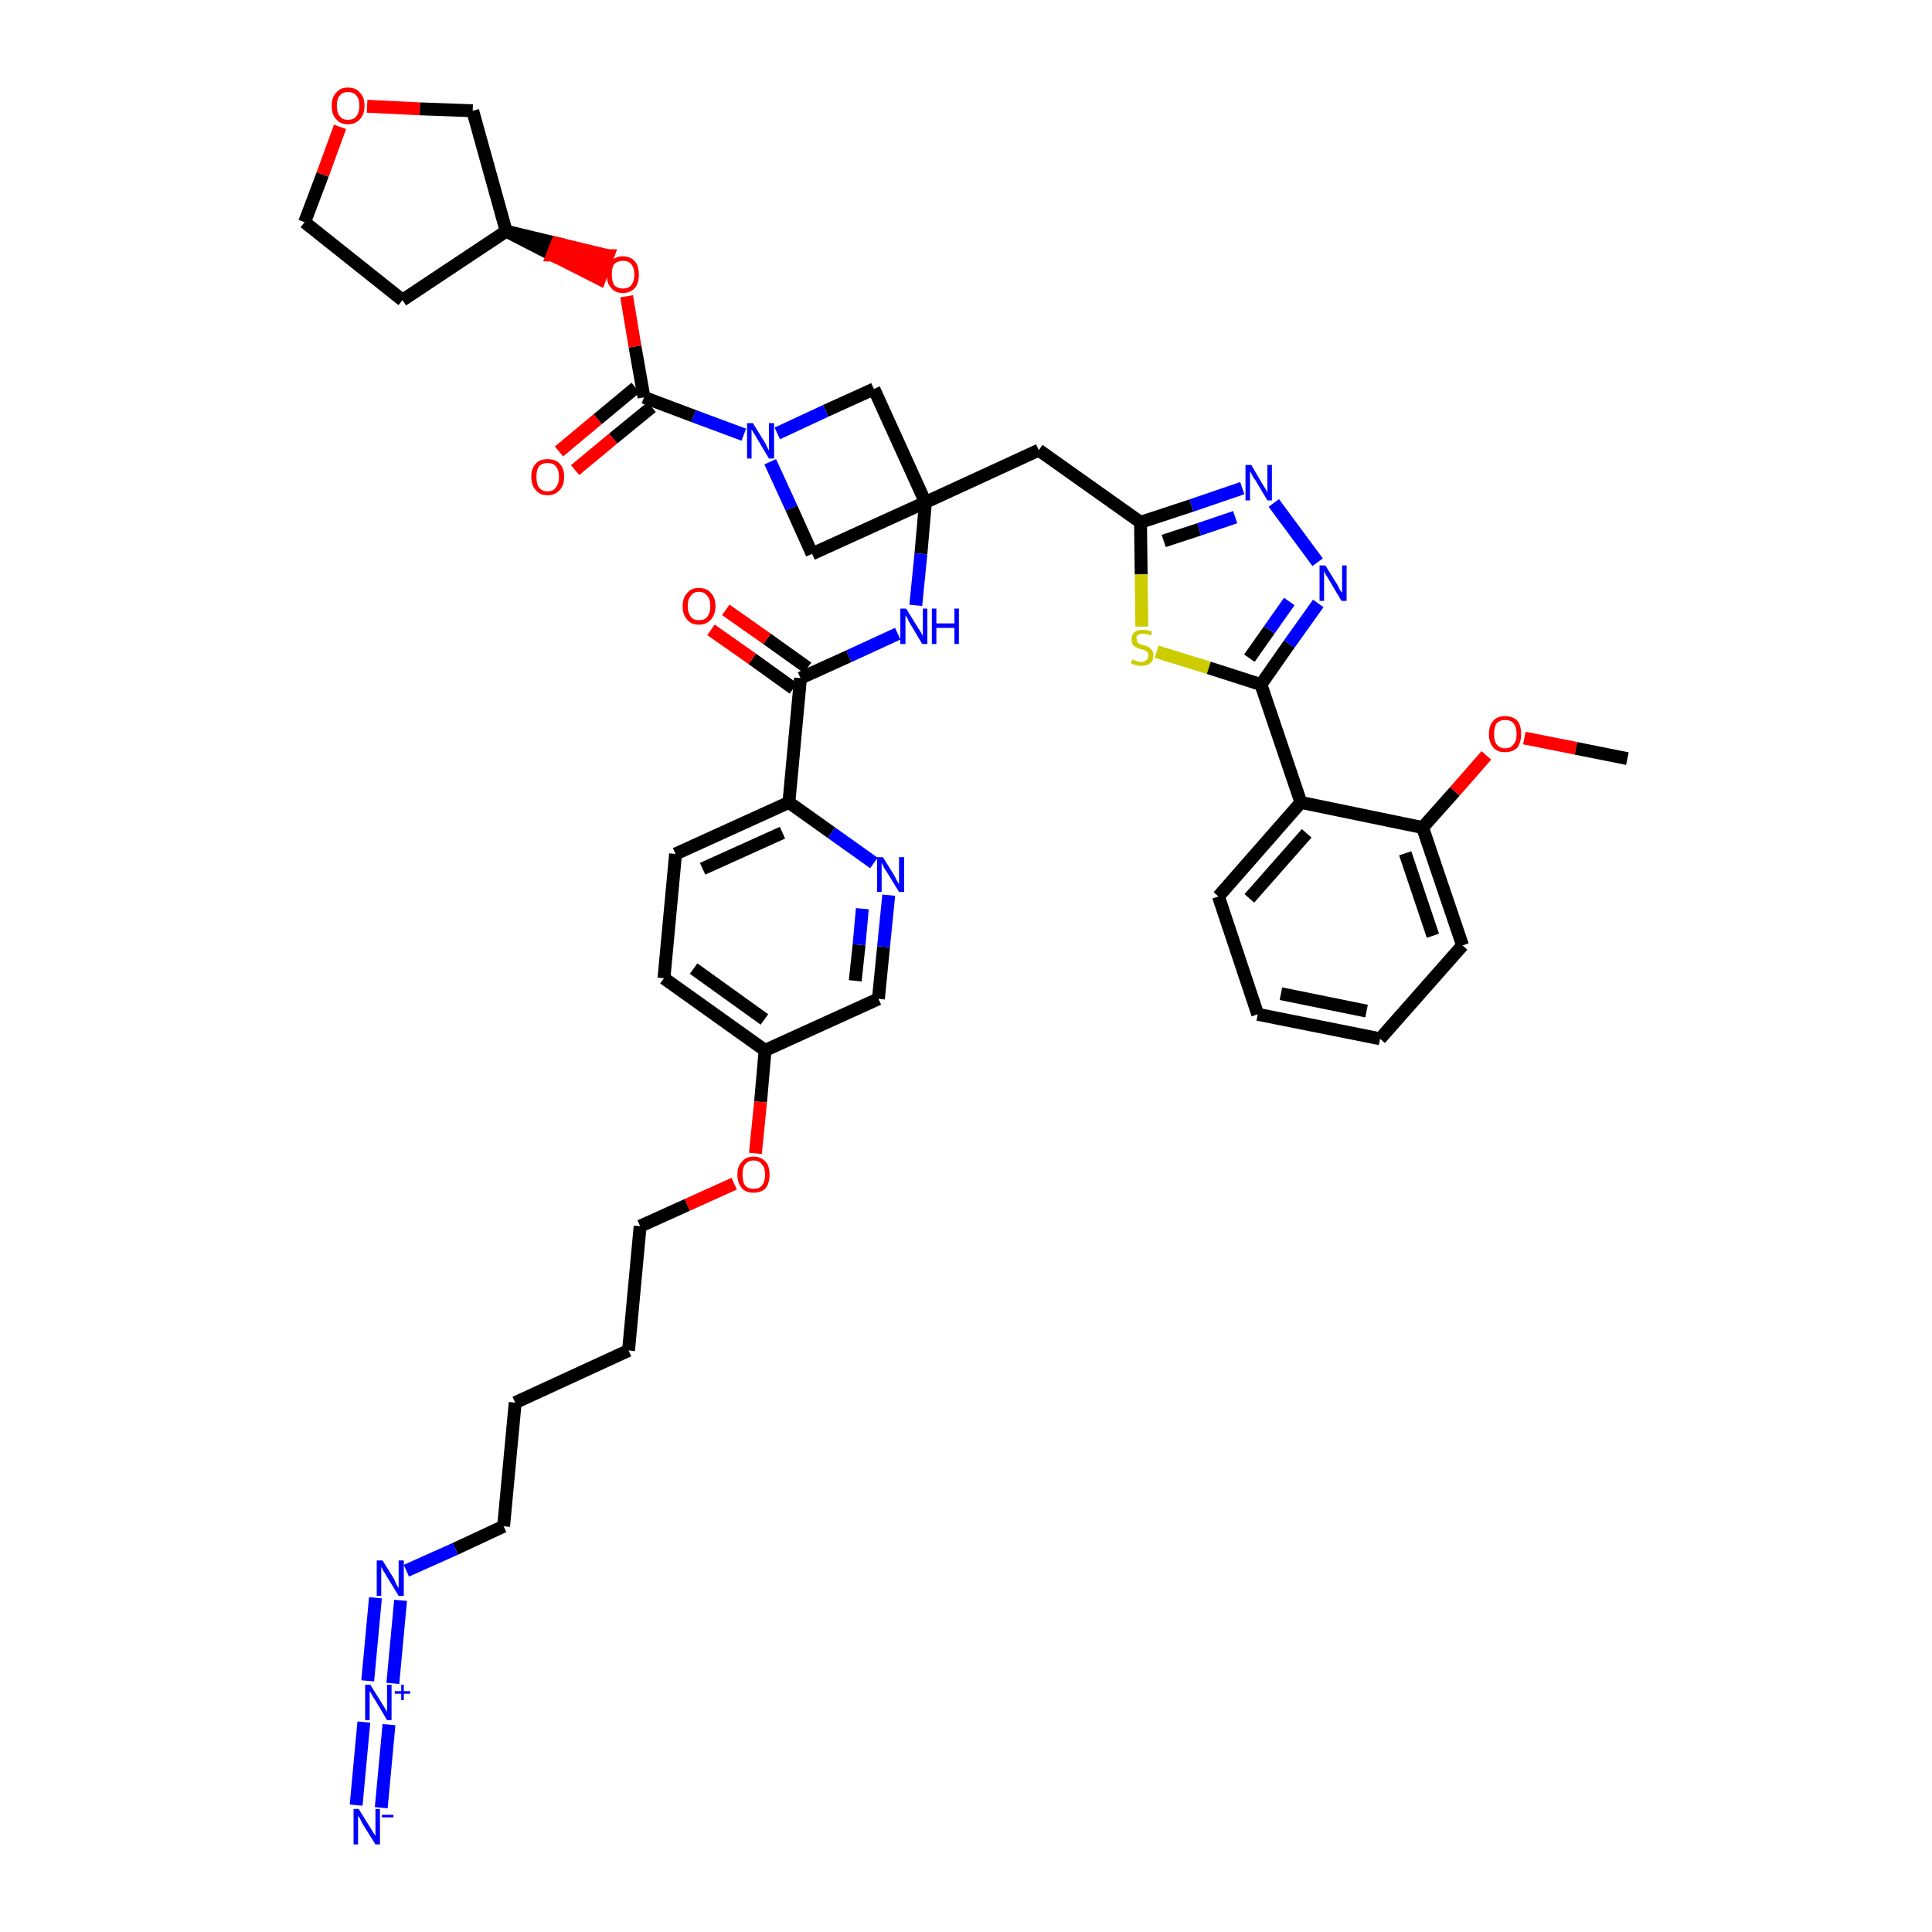 <?xml version='1.0' encoding='iso-8859-1'?>
<svg version='1.1' baseProfile='full'
              xmlns='http://www.w3.org/2000/svg'
                      xmlns:rdkit='http://www.rdkit.org/xml'
                      xmlns:xlink='http://www.w3.org/1999/xlink'
                  xml:space='preserve'
width='300px' height='300px' viewBox='0 0 300 300'>
<!-- END OF HEADER -->
<path class='bond-0 atom-0 atom-1' d='M 252.7,117.8 L 244.7,116.2' style='fill:none;fill-rule:evenodd;stroke:#000000;stroke-width:2.0px;stroke-linecap:butt;stroke-linejoin:miter;stroke-opacity:1' />
<path class='bond-0 atom-0 atom-1' d='M 244.7,116.2 L 236.7,114.6' style='fill:none;fill-rule:evenodd;stroke:#FF0000;stroke-width:2.0px;stroke-linecap:butt;stroke-linejoin:miter;stroke-opacity:1' />
<path class='bond-1 atom-1 atom-2' d='M 230.8,117.3 L 225.9,122.9' style='fill:none;fill-rule:evenodd;stroke:#FF0000;stroke-width:2.0px;stroke-linecap:butt;stroke-linejoin:miter;stroke-opacity:1' />
<path class='bond-1 atom-1 atom-2' d='M 225.9,122.9 L 220.9,128.5' style='fill:none;fill-rule:evenodd;stroke:#000000;stroke-width:2.0px;stroke-linecap:butt;stroke-linejoin:miter;stroke-opacity:1' />
<path class='bond-2 atom-2 atom-3' d='M 220.9,128.5 L 227.1,146.8' style='fill:none;fill-rule:evenodd;stroke:#000000;stroke-width:2.0px;stroke-linecap:butt;stroke-linejoin:miter;stroke-opacity:1' />
<path class='bond-2 atom-2 atom-3' d='M 218.2,132.5 L 222.5,145.3' style='fill:none;fill-rule:evenodd;stroke:#000000;stroke-width:2.0px;stroke-linecap:butt;stroke-linejoin:miter;stroke-opacity:1' />
<path class='bond-42 atom-7 atom-2' d='M 202.0,124.6 L 220.9,128.5' style='fill:none;fill-rule:evenodd;stroke:#000000;stroke-width:2.0px;stroke-linecap:butt;stroke-linejoin:miter;stroke-opacity:1' />
<path class='bond-3 atom-3 atom-4' d='M 227.1,146.8 L 214.3,161.3' style='fill:none;fill-rule:evenodd;stroke:#000000;stroke-width:2.0px;stroke-linecap:butt;stroke-linejoin:miter;stroke-opacity:1' />
<path class='bond-4 atom-4 atom-5' d='M 214.3,161.3 L 195.3,157.5' style='fill:none;fill-rule:evenodd;stroke:#000000;stroke-width:2.0px;stroke-linecap:butt;stroke-linejoin:miter;stroke-opacity:1' />
<path class='bond-4 atom-4 atom-5' d='M 212.2,157.0 L 198.9,154.3' style='fill:none;fill-rule:evenodd;stroke:#000000;stroke-width:2.0px;stroke-linecap:butt;stroke-linejoin:miter;stroke-opacity:1' />
<path class='bond-5 atom-5 atom-6' d='M 195.3,157.5 L 189.2,139.2' style='fill:none;fill-rule:evenodd;stroke:#000000;stroke-width:2.0px;stroke-linecap:butt;stroke-linejoin:miter;stroke-opacity:1' />
<path class='bond-6 atom-6 atom-7' d='M 189.2,139.2 L 202.0,124.6' style='fill:none;fill-rule:evenodd;stroke:#000000;stroke-width:2.0px;stroke-linecap:butt;stroke-linejoin:miter;stroke-opacity:1' />
<path class='bond-6 atom-6 atom-7' d='M 194.0,139.5 L 202.9,129.4' style='fill:none;fill-rule:evenodd;stroke:#000000;stroke-width:2.0px;stroke-linecap:butt;stroke-linejoin:miter;stroke-opacity:1' />
<path class='bond-7 atom-7 atom-8' d='M 202.0,124.6 L 195.8,106.3' style='fill:none;fill-rule:evenodd;stroke:#000000;stroke-width:2.0px;stroke-linecap:butt;stroke-linejoin:miter;stroke-opacity:1' />
<path class='bond-8 atom-8 atom-9' d='M 195.8,106.3 L 200.2,100.0' style='fill:none;fill-rule:evenodd;stroke:#000000;stroke-width:2.0px;stroke-linecap:butt;stroke-linejoin:miter;stroke-opacity:1' />
<path class='bond-8 atom-8 atom-9' d='M 200.2,100.0 L 204.7,93.7' style='fill:none;fill-rule:evenodd;stroke:#0000FF;stroke-width:2.0px;stroke-linecap:butt;stroke-linejoin:miter;stroke-opacity:1' />
<path class='bond-8 atom-8 atom-9' d='M 194.0,102.2 L 197.1,97.8' style='fill:none;fill-rule:evenodd;stroke:#000000;stroke-width:2.0px;stroke-linecap:butt;stroke-linejoin:miter;stroke-opacity:1' />
<path class='bond-8 atom-8 atom-9' d='M 197.1,97.8 L 200.2,93.4' style='fill:none;fill-rule:evenodd;stroke:#0000FF;stroke-width:2.0px;stroke-linecap:butt;stroke-linejoin:miter;stroke-opacity:1' />
<path class='bond-43 atom-42 atom-8' d='M 179.6,101.2 L 187.7,103.7' style='fill:none;fill-rule:evenodd;stroke:#CCCC00;stroke-width:2.0px;stroke-linecap:butt;stroke-linejoin:miter;stroke-opacity:1' />
<path class='bond-43 atom-42 atom-8' d='M 187.7,103.7 L 195.8,106.3' style='fill:none;fill-rule:evenodd;stroke:#000000;stroke-width:2.0px;stroke-linecap:butt;stroke-linejoin:miter;stroke-opacity:1' />
<path class='bond-9 atom-9 atom-10' d='M 204.6,87.3 L 197.8,78.1' style='fill:none;fill-rule:evenodd;stroke:#0000FF;stroke-width:2.0px;stroke-linecap:butt;stroke-linejoin:miter;stroke-opacity:1' />
<path class='bond-10 atom-10 atom-11' d='M 192.9,75.8 L 185.0,78.5' style='fill:none;fill-rule:evenodd;stroke:#0000FF;stroke-width:2.0px;stroke-linecap:butt;stroke-linejoin:miter;stroke-opacity:1' />
<path class='bond-10 atom-10 atom-11' d='M 185.0,78.5 L 177.1,81.1' style='fill:none;fill-rule:evenodd;stroke:#000000;stroke-width:2.0px;stroke-linecap:butt;stroke-linejoin:miter;stroke-opacity:1' />
<path class='bond-10 atom-10 atom-11' d='M 191.8,80.3 L 186.2,82.2' style='fill:none;fill-rule:evenodd;stroke:#0000FF;stroke-width:2.0px;stroke-linecap:butt;stroke-linejoin:miter;stroke-opacity:1' />
<path class='bond-10 atom-10 atom-11' d='M 186.2,82.2 L 180.7,84.0' style='fill:none;fill-rule:evenodd;stroke:#000000;stroke-width:2.0px;stroke-linecap:butt;stroke-linejoin:miter;stroke-opacity:1' />
<path class='bond-11 atom-11 atom-12' d='M 177.1,81.1 L 161.3,69.9' style='fill:none;fill-rule:evenodd;stroke:#000000;stroke-width:2.0px;stroke-linecap:butt;stroke-linejoin:miter;stroke-opacity:1' />
<path class='bond-41 atom-11 atom-42' d='M 177.1,81.1 L 177.2,89.2' style='fill:none;fill-rule:evenodd;stroke:#000000;stroke-width:2.0px;stroke-linecap:butt;stroke-linejoin:miter;stroke-opacity:1' />
<path class='bond-41 atom-11 atom-42' d='M 177.2,89.2 L 177.3,97.3' style='fill:none;fill-rule:evenodd;stroke:#CCCC00;stroke-width:2.0px;stroke-linecap:butt;stroke-linejoin:miter;stroke-opacity:1' />
<path class='bond-12 atom-12 atom-13' d='M 161.3,69.9 L 143.7,78.0' style='fill:none;fill-rule:evenodd;stroke:#000000;stroke-width:2.0px;stroke-linecap:butt;stroke-linejoin:miter;stroke-opacity:1' />
<path class='bond-13 atom-13 atom-14' d='M 143.7,78.0 L 143.0,86.0' style='fill:none;fill-rule:evenodd;stroke:#000000;stroke-width:2.0px;stroke-linecap:butt;stroke-linejoin:miter;stroke-opacity:1' />
<path class='bond-13 atom-13 atom-14' d='M 143.0,86.0 L 142.2,94.0' style='fill:none;fill-rule:evenodd;stroke:#0000FF;stroke-width:2.0px;stroke-linecap:butt;stroke-linejoin:miter;stroke-opacity:1' />
<path class='bond-30 atom-13 atom-31' d='M 143.7,78.0 L 135.7,60.4' style='fill:none;fill-rule:evenodd;stroke:#000000;stroke-width:2.0px;stroke-linecap:butt;stroke-linejoin:miter;stroke-opacity:1' />
<path class='bond-44 atom-41 atom-13' d='M 126.1,86.0 L 143.7,78.0' style='fill:none;fill-rule:evenodd;stroke:#000000;stroke-width:2.0px;stroke-linecap:butt;stroke-linejoin:miter;stroke-opacity:1' />
<path class='bond-14 atom-14 atom-15' d='M 139.4,98.4 L 131.8,101.9' style='fill:none;fill-rule:evenodd;stroke:#0000FF;stroke-width:2.0px;stroke-linecap:butt;stroke-linejoin:miter;stroke-opacity:1' />
<path class='bond-14 atom-14 atom-15' d='M 131.8,101.9 L 124.3,105.3' style='fill:none;fill-rule:evenodd;stroke:#000000;stroke-width:2.0px;stroke-linecap:butt;stroke-linejoin:miter;stroke-opacity:1' />
<path class='bond-15 atom-15 atom-16' d='M 125.4,103.7 L 119.1,99.2' style='fill:none;fill-rule:evenodd;stroke:#000000;stroke-width:2.0px;stroke-linecap:butt;stroke-linejoin:miter;stroke-opacity:1' />
<path class='bond-15 atom-15 atom-16' d='M 119.1,99.2 L 112.7,94.7' style='fill:none;fill-rule:evenodd;stroke:#FF0000;stroke-width:2.0px;stroke-linecap:butt;stroke-linejoin:miter;stroke-opacity:1' />
<path class='bond-15 atom-15 atom-16' d='M 123.2,106.9 L 116.8,102.3' style='fill:none;fill-rule:evenodd;stroke:#000000;stroke-width:2.0px;stroke-linecap:butt;stroke-linejoin:miter;stroke-opacity:1' />
<path class='bond-15 atom-15 atom-16' d='M 116.8,102.3 L 110.4,97.8' style='fill:none;fill-rule:evenodd;stroke:#FF0000;stroke-width:2.0px;stroke-linecap:butt;stroke-linejoin:miter;stroke-opacity:1' />
<path class='bond-16 atom-15 atom-17' d='M 124.3,105.3 L 122.5,124.6' style='fill:none;fill-rule:evenodd;stroke:#000000;stroke-width:2.0px;stroke-linecap:butt;stroke-linejoin:miter;stroke-opacity:1' />
<path class='bond-17 atom-17 atom-18' d='M 122.5,124.6 L 104.9,132.6' style='fill:none;fill-rule:evenodd;stroke:#000000;stroke-width:2.0px;stroke-linecap:butt;stroke-linejoin:miter;stroke-opacity:1' />
<path class='bond-17 atom-17 atom-18' d='M 121.5,129.3 L 109.1,134.9' style='fill:none;fill-rule:evenodd;stroke:#000000;stroke-width:2.0px;stroke-linecap:butt;stroke-linejoin:miter;stroke-opacity:1' />
<path class='bond-45 atom-30 atom-17' d='M 135.7,134.0 L 129.1,129.3' style='fill:none;fill-rule:evenodd;stroke:#0000FF;stroke-width:2.0px;stroke-linecap:butt;stroke-linejoin:miter;stroke-opacity:1' />
<path class='bond-45 atom-30 atom-17' d='M 129.1,129.3 L 122.5,124.6' style='fill:none;fill-rule:evenodd;stroke:#000000;stroke-width:2.0px;stroke-linecap:butt;stroke-linejoin:miter;stroke-opacity:1' />
<path class='bond-18 atom-18 atom-19' d='M 104.9,132.6 L 103.1,151.9' style='fill:none;fill-rule:evenodd;stroke:#000000;stroke-width:2.0px;stroke-linecap:butt;stroke-linejoin:miter;stroke-opacity:1' />
<path class='bond-19 atom-19 atom-20' d='M 103.1,151.9 L 118.8,163.1' style='fill:none;fill-rule:evenodd;stroke:#000000;stroke-width:2.0px;stroke-linecap:butt;stroke-linejoin:miter;stroke-opacity:1' />
<path class='bond-19 atom-19 atom-20' d='M 107.7,150.4 L 118.7,158.3' style='fill:none;fill-rule:evenodd;stroke:#000000;stroke-width:2.0px;stroke-linecap:butt;stroke-linejoin:miter;stroke-opacity:1' />
<path class='bond-20 atom-20 atom-21' d='M 118.8,163.1 L 118.1,171.1' style='fill:none;fill-rule:evenodd;stroke:#000000;stroke-width:2.0px;stroke-linecap:butt;stroke-linejoin:miter;stroke-opacity:1' />
<path class='bond-20 atom-20 atom-21' d='M 118.1,171.1 L 117.3,179.1' style='fill:none;fill-rule:evenodd;stroke:#FF0000;stroke-width:2.0px;stroke-linecap:butt;stroke-linejoin:miter;stroke-opacity:1' />
<path class='bond-28 atom-20 atom-29' d='M 118.8,163.1 L 136.4,155.1' style='fill:none;fill-rule:evenodd;stroke:#000000;stroke-width:2.0px;stroke-linecap:butt;stroke-linejoin:miter;stroke-opacity:1' />
<path class='bond-21 atom-21 atom-22' d='M 114.0,183.8 L 106.7,187.1' style='fill:none;fill-rule:evenodd;stroke:#FF0000;stroke-width:2.0px;stroke-linecap:butt;stroke-linejoin:miter;stroke-opacity:1' />
<path class='bond-21 atom-21 atom-22' d='M 106.7,187.1 L 99.4,190.4' style='fill:none;fill-rule:evenodd;stroke:#000000;stroke-width:2.0px;stroke-linecap:butt;stroke-linejoin:miter;stroke-opacity:1' />
<path class='bond-22 atom-22 atom-23' d='M 99.4,190.4 L 97.6,209.7' style='fill:none;fill-rule:evenodd;stroke:#000000;stroke-width:2.0px;stroke-linecap:butt;stroke-linejoin:miter;stroke-opacity:1' />
<path class='bond-23 atom-23 atom-24' d='M 97.6,209.7 L 80.0,217.8' style='fill:none;fill-rule:evenodd;stroke:#000000;stroke-width:2.0px;stroke-linecap:butt;stroke-linejoin:miter;stroke-opacity:1' />
<path class='bond-24 atom-24 atom-25' d='M 80.0,217.8 L 78.2,237.0' style='fill:none;fill-rule:evenodd;stroke:#000000;stroke-width:2.0px;stroke-linecap:butt;stroke-linejoin:miter;stroke-opacity:1' />
<path class='bond-25 atom-25 atom-26' d='M 78.2,237.0 L 70.7,240.5' style='fill:none;fill-rule:evenodd;stroke:#000000;stroke-width:2.0px;stroke-linecap:butt;stroke-linejoin:miter;stroke-opacity:1' />
<path class='bond-25 atom-25 atom-26' d='M 70.7,240.5 L 63.1,243.9' style='fill:none;fill-rule:evenodd;stroke:#0000FF;stroke-width:2.0px;stroke-linecap:butt;stroke-linejoin:miter;stroke-opacity:1' />
<path class='bond-26 atom-26 atom-27' d='M 58.3,248.1 L 57.1,261.0' style='fill:none;fill-rule:evenodd;stroke:#0000FF;stroke-width:2.0px;stroke-linecap:butt;stroke-linejoin:miter;stroke-opacity:1' />
<path class='bond-26 atom-26 atom-27' d='M 62.2,248.5 L 61.0,261.4' style='fill:none;fill-rule:evenodd;stroke:#0000FF;stroke-width:2.0px;stroke-linecap:butt;stroke-linejoin:miter;stroke-opacity:1' />
<path class='bond-27 atom-27 atom-28' d='M 56.5,267.4 L 55.3,280.3' style='fill:none;fill-rule:evenodd;stroke:#0000FF;stroke-width:2.0px;stroke-linecap:butt;stroke-linejoin:miter;stroke-opacity:1' />
<path class='bond-27 atom-27 atom-28' d='M 60.4,267.8 L 59.2,280.7' style='fill:none;fill-rule:evenodd;stroke:#0000FF;stroke-width:2.0px;stroke-linecap:butt;stroke-linejoin:miter;stroke-opacity:1' />
<path class='bond-29 atom-29 atom-30' d='M 136.4,155.1 L 137.2,147.0' style='fill:none;fill-rule:evenodd;stroke:#000000;stroke-width:2.0px;stroke-linecap:butt;stroke-linejoin:miter;stroke-opacity:1' />
<path class='bond-29 atom-29 atom-30' d='M 137.2,147.0 L 138.0,139.0' style='fill:none;fill-rule:evenodd;stroke:#0000FF;stroke-width:2.0px;stroke-linecap:butt;stroke-linejoin:miter;stroke-opacity:1' />
<path class='bond-29 atom-29 atom-30' d='M 132.8,152.3 L 133.4,146.7' style='fill:none;fill-rule:evenodd;stroke:#000000;stroke-width:2.0px;stroke-linecap:butt;stroke-linejoin:miter;stroke-opacity:1' />
<path class='bond-29 atom-29 atom-30' d='M 133.4,146.7 L 133.9,141.1' style='fill:none;fill-rule:evenodd;stroke:#0000FF;stroke-width:2.0px;stroke-linecap:butt;stroke-linejoin:miter;stroke-opacity:1' />
<path class='bond-31 atom-31 atom-32' d='M 135.7,60.4 L 128.2,63.8' style='fill:none;fill-rule:evenodd;stroke:#000000;stroke-width:2.0px;stroke-linecap:butt;stroke-linejoin:miter;stroke-opacity:1' />
<path class='bond-31 atom-31 atom-32' d='M 128.2,63.8 L 120.7,67.3' style='fill:none;fill-rule:evenodd;stroke:#0000FF;stroke-width:2.0px;stroke-linecap:butt;stroke-linejoin:miter;stroke-opacity:1' />
<path class='bond-32 atom-32 atom-33' d='M 115.5,67.5 L 107.7,64.6' style='fill:none;fill-rule:evenodd;stroke:#0000FF;stroke-width:2.0px;stroke-linecap:butt;stroke-linejoin:miter;stroke-opacity:1' />
<path class='bond-32 atom-32 atom-33' d='M 107.7,64.6 L 100.0,61.7' style='fill:none;fill-rule:evenodd;stroke:#000000;stroke-width:2.0px;stroke-linecap:butt;stroke-linejoin:miter;stroke-opacity:1' />
<path class='bond-40 atom-32 atom-41' d='M 119.6,71.7 L 122.9,78.9' style='fill:none;fill-rule:evenodd;stroke:#0000FF;stroke-width:2.0px;stroke-linecap:butt;stroke-linejoin:miter;stroke-opacity:1' />
<path class='bond-40 atom-32 atom-41' d='M 122.9,78.9 L 126.1,86.0' style='fill:none;fill-rule:evenodd;stroke:#000000;stroke-width:2.0px;stroke-linecap:butt;stroke-linejoin:miter;stroke-opacity:1' />
<path class='bond-33 atom-33 atom-34' d='M 98.7,60.2 L 92.8,65.1' style='fill:none;fill-rule:evenodd;stroke:#000000;stroke-width:2.0px;stroke-linecap:butt;stroke-linejoin:miter;stroke-opacity:1' />
<path class='bond-33 atom-33 atom-34' d='M 92.8,65.1 L 86.8,70.1' style='fill:none;fill-rule:evenodd;stroke:#FF0000;stroke-width:2.0px;stroke-linecap:butt;stroke-linejoin:miter;stroke-opacity:1' />
<path class='bond-33 atom-33 atom-34' d='M 101.2,63.2 L 95.2,68.1' style='fill:none;fill-rule:evenodd;stroke:#000000;stroke-width:2.0px;stroke-linecap:butt;stroke-linejoin:miter;stroke-opacity:1' />
<path class='bond-33 atom-33 atom-34' d='M 95.2,68.1 L 89.3,73.0' style='fill:none;fill-rule:evenodd;stroke:#FF0000;stroke-width:2.0px;stroke-linecap:butt;stroke-linejoin:miter;stroke-opacity:1' />
<path class='bond-34 atom-33 atom-35' d='M 100.0,61.7 L 98.6,53.8' style='fill:none;fill-rule:evenodd;stroke:#000000;stroke-width:2.0px;stroke-linecap:butt;stroke-linejoin:miter;stroke-opacity:1' />
<path class='bond-34 atom-33 atom-35' d='M 98.6,53.8 L 97.3,46.0' style='fill:none;fill-rule:evenodd;stroke:#FF0000;stroke-width:2.0px;stroke-linecap:butt;stroke-linejoin:miter;stroke-opacity:1' />
<path class='bond-35 atom-36 atom-35' d='M 78.6,35.9 L 85.8,39.6 L 86.5,37.8 Z' style='fill:#000000;fill-rule:evenodd;fill-opacity:1;stroke:#000000;stroke-width:2.0px;stroke-linecap:butt;stroke-linejoin:miter;stroke-opacity:1;' />
<path class='bond-35 atom-36 atom-35' d='M 85.8,39.6 L 94.4,39.7 L 93.1,43.3 Z' style='fill:#FF0000;fill-rule:evenodd;fill-opacity:1;stroke:#FF0000;stroke-width:2.0px;stroke-linecap:butt;stroke-linejoin:miter;stroke-opacity:1;' />
<path class='bond-35 atom-36 atom-35' d='M 85.8,39.6 L 86.5,37.8 L 94.4,39.7 Z' style='fill:#FF0000;fill-rule:evenodd;fill-opacity:1;stroke:#FF0000;stroke-width:2.0px;stroke-linecap:butt;stroke-linejoin:miter;stroke-opacity:1;' />
<path class='bond-36 atom-36 atom-37' d='M 78.6,35.9 L 62.5,46.6' style='fill:none;fill-rule:evenodd;stroke:#000000;stroke-width:2.0px;stroke-linecap:butt;stroke-linejoin:miter;stroke-opacity:1' />
<path class='bond-46 atom-40 atom-36' d='M 73.4,17.2 L 78.6,35.9' style='fill:none;fill-rule:evenodd;stroke:#000000;stroke-width:2.0px;stroke-linecap:butt;stroke-linejoin:miter;stroke-opacity:1' />
<path class='bond-37 atom-37 atom-38' d='M 62.5,46.6 L 47.3,34.5' style='fill:none;fill-rule:evenodd;stroke:#000000;stroke-width:2.0px;stroke-linecap:butt;stroke-linejoin:miter;stroke-opacity:1' />
<path class='bond-38 atom-38 atom-39' d='M 47.3,34.5 L 50.1,27.1' style='fill:none;fill-rule:evenodd;stroke:#000000;stroke-width:2.0px;stroke-linecap:butt;stroke-linejoin:miter;stroke-opacity:1' />
<path class='bond-38 atom-38 atom-39' d='M 50.1,27.1 L 52.8,19.7' style='fill:none;fill-rule:evenodd;stroke:#FF0000;stroke-width:2.0px;stroke-linecap:butt;stroke-linejoin:miter;stroke-opacity:1' />
<path class='bond-39 atom-39 atom-40' d='M 57.0,16.5 L 65.2,16.9' style='fill:none;fill-rule:evenodd;stroke:#FF0000;stroke-width:2.0px;stroke-linecap:butt;stroke-linejoin:miter;stroke-opacity:1' />
<path class='bond-39 atom-39 atom-40' d='M 65.2,16.9 L 73.4,17.2' style='fill:none;fill-rule:evenodd;stroke:#000000;stroke-width:2.0px;stroke-linecap:butt;stroke-linejoin:miter;stroke-opacity:1' />
<path  class='atom-1' d='M 231.2 114.0
Q 231.2 112.6, 231.9 111.9
Q 232.5 111.2, 233.7 111.2
Q 234.9 111.2, 235.6 111.9
Q 236.2 112.6, 236.2 114.0
Q 236.2 115.3, 235.6 116.1
Q 234.9 116.8, 233.7 116.8
Q 232.5 116.8, 231.9 116.1
Q 231.2 115.3, 231.2 114.0
M 233.7 116.2
Q 234.6 116.2, 235.0 115.6
Q 235.5 115.1, 235.5 114.0
Q 235.5 112.9, 235.0 112.3
Q 234.6 111.8, 233.7 111.8
Q 232.9 111.8, 232.4 112.3
Q 232.0 112.9, 232.0 114.0
Q 232.0 115.1, 232.4 115.6
Q 232.9 116.2, 233.7 116.2
' fill='#FF0000'/>
<path  class='atom-9' d='M 205.8 87.8
L 207.6 90.7
Q 207.8 91.0, 208.0 91.5
Q 208.3 92.0, 208.4 92.0
L 208.4 87.8
L 209.1 87.8
L 209.1 93.3
L 208.3 93.3
L 206.4 90.1
Q 206.2 89.7, 205.9 89.3
Q 205.7 88.9, 205.6 88.7
L 205.6 93.3
L 204.9 93.3
L 204.9 87.8
L 205.8 87.8
' fill='#0000FF'/>
<path  class='atom-10' d='M 194.3 72.2
L 196.0 75.1
Q 196.2 75.4, 196.5 75.9
Q 196.8 76.5, 196.8 76.5
L 196.8 72.2
L 197.5 72.2
L 197.5 77.7
L 196.8 77.7
L 194.9 74.5
Q 194.6 74.2, 194.4 73.7
Q 194.2 73.3, 194.1 73.2
L 194.1 77.7
L 193.4 77.7
L 193.4 72.2
L 194.3 72.2
' fill='#0000FF'/>
<path  class='atom-14' d='M 140.7 94.5
L 142.5 97.4
Q 142.7 97.7, 143.0 98.2
Q 143.3 98.7, 143.3 98.8
L 143.3 94.5
L 144.0 94.5
L 144.0 100.0
L 143.2 100.0
L 141.3 96.8
Q 141.1 96.5, 140.9 96.0
Q 140.6 95.6, 140.6 95.5
L 140.6 100.0
L 139.8 100.0
L 139.8 94.5
L 140.7 94.5
' fill='#0000FF'/>
<path  class='atom-14' d='M 144.7 94.5
L 145.4 94.5
L 145.4 96.8
L 148.2 96.8
L 148.2 94.5
L 148.9 94.5
L 148.9 100.0
L 148.2 100.0
L 148.2 97.5
L 145.4 97.5
L 145.4 100.0
L 144.7 100.0
L 144.7 94.5
' fill='#0000FF'/>
<path  class='atom-16' d='M 106.0 94.1
Q 106.0 92.8, 106.7 92.1
Q 107.3 91.3, 108.5 91.3
Q 109.8 91.3, 110.4 92.1
Q 111.1 92.8, 111.1 94.1
Q 111.1 95.4, 110.4 96.2
Q 109.7 97.0, 108.5 97.0
Q 107.3 97.0, 106.7 96.2
Q 106.0 95.5, 106.0 94.1
M 108.5 96.3
Q 109.4 96.3, 109.8 95.8
Q 110.3 95.2, 110.3 94.1
Q 110.3 93.0, 109.8 92.5
Q 109.4 91.9, 108.5 91.9
Q 107.7 91.9, 107.3 92.5
Q 106.8 93.0, 106.8 94.1
Q 106.8 95.2, 107.3 95.8
Q 107.7 96.3, 108.5 96.3
' fill='#FF0000'/>
<path  class='atom-21' d='M 114.5 182.4
Q 114.5 181.1, 115.2 180.4
Q 115.8 179.6, 117.0 179.6
Q 118.2 179.6, 118.9 180.4
Q 119.5 181.1, 119.5 182.4
Q 119.5 183.7, 118.9 184.5
Q 118.2 185.2, 117.0 185.2
Q 115.8 185.2, 115.2 184.5
Q 114.5 183.7, 114.5 182.4
M 117.0 184.6
Q 117.9 184.6, 118.3 184.1
Q 118.8 183.5, 118.8 182.4
Q 118.8 181.3, 118.3 180.8
Q 117.9 180.2, 117.0 180.2
Q 116.2 180.2, 115.7 180.8
Q 115.3 181.3, 115.3 182.4
Q 115.3 183.5, 115.7 184.1
Q 116.2 184.6, 117.0 184.6
' fill='#FF0000'/>
<path  class='atom-26' d='M 59.4 242.3
L 61.2 245.2
Q 61.3 245.5, 61.6 246.1
Q 61.9 246.6, 61.9 246.6
L 61.9 242.3
L 62.7 242.3
L 62.7 247.8
L 61.9 247.8
L 60.0 244.7
Q 59.8 244.3, 59.5 243.9
Q 59.3 243.4, 59.2 243.3
L 59.2 247.8
L 58.5 247.8
L 58.5 242.3
L 59.4 242.3
' fill='#0000FF'/>
<path  class='atom-27' d='M 57.5 261.6
L 59.3 264.5
Q 59.5 264.8, 59.8 265.3
Q 60.1 265.8, 60.1 265.9
L 60.1 261.6
L 60.8 261.6
L 60.8 267.1
L 60.1 267.1
L 58.2 263.9
Q 57.9 263.5, 57.7 263.1
Q 57.5 262.7, 57.4 262.6
L 57.4 267.1
L 56.7 267.1
L 56.7 261.6
L 57.5 261.6
' fill='#0000FF'/>
<path  class='atom-27' d='M 61.3 262.6
L 62.3 262.6
L 62.3 261.6
L 62.7 261.6
L 62.7 262.6
L 63.7 262.6
L 63.7 263.0
L 62.7 263.0
L 62.7 264.0
L 62.3 264.0
L 62.3 263.0
L 61.3 263.0
L 61.3 262.6
' fill='#0000FF'/>
<path  class='atom-28' d='M 55.7 280.9
L 57.5 283.8
Q 57.7 284.1, 58.0 284.6
Q 58.3 285.1, 58.3 285.1
L 58.3 280.9
L 59.0 280.9
L 59.0 286.4
L 58.3 286.4
L 56.3 283.2
Q 56.1 282.8, 55.9 282.4
Q 55.6 282.0, 55.6 281.8
L 55.6 286.4
L 54.9 286.4
L 54.9 280.9
L 55.7 280.9
' fill='#0000FF'/>
<path  class='atom-28' d='M 59.3 281.8
L 61.1 281.8
L 61.1 282.2
L 59.3 282.2
L 59.3 281.8
' fill='#0000FF'/>
<path  class='atom-30' d='M 137.1 133.1
L 138.9 136.0
Q 139.0 136.2, 139.3 136.8
Q 139.6 137.3, 139.6 137.3
L 139.6 133.1
L 140.4 133.1
L 140.4 138.5
L 139.6 138.5
L 137.7 135.4
Q 137.4 135.0, 137.2 134.6
Q 137.0 134.1, 136.9 134.0
L 136.9 138.5
L 136.2 138.5
L 136.2 133.1
L 137.1 133.1
' fill='#0000FF'/>
<path  class='atom-32' d='M 116.9 65.7
L 118.7 68.6
Q 118.9 68.9, 119.1 69.4
Q 119.4 69.9, 119.4 70.0
L 119.4 65.7
L 120.2 65.7
L 120.2 71.2
L 119.4 71.2
L 117.5 68.0
Q 117.3 67.6, 117.0 67.2
Q 116.8 66.8, 116.7 66.7
L 116.7 71.2
L 116.0 71.2
L 116.0 65.7
L 116.9 65.7
' fill='#0000FF'/>
<path  class='atom-34' d='M 82.5 74.0
Q 82.5 72.7, 83.2 72.0
Q 83.8 71.3, 85.0 71.3
Q 86.3 71.3, 86.9 72.0
Q 87.6 72.7, 87.6 74.0
Q 87.6 75.4, 86.9 76.1
Q 86.2 76.9, 85.0 76.9
Q 83.8 76.9, 83.2 76.1
Q 82.5 75.4, 82.5 74.0
M 85.0 76.3
Q 85.9 76.3, 86.3 75.7
Q 86.8 75.1, 86.8 74.0
Q 86.8 73.0, 86.3 72.4
Q 85.9 71.9, 85.0 71.9
Q 84.2 71.9, 83.7 72.4
Q 83.3 73.0, 83.3 74.0
Q 83.3 75.2, 83.7 75.7
Q 84.2 76.3, 85.0 76.3
' fill='#FF0000'/>
<path  class='atom-35' d='M 94.2 42.6
Q 94.2 41.3, 94.9 40.6
Q 95.5 39.8, 96.7 39.8
Q 97.9 39.8, 98.6 40.6
Q 99.2 41.3, 99.2 42.6
Q 99.2 44.0, 98.6 44.7
Q 97.9 45.5, 96.7 45.5
Q 95.5 45.5, 94.9 44.7
Q 94.2 44.0, 94.2 42.6
M 96.7 44.8
Q 97.6 44.8, 98.0 44.3
Q 98.5 43.7, 98.5 42.6
Q 98.5 41.6, 98.0 41.0
Q 97.6 40.5, 96.7 40.5
Q 95.9 40.5, 95.4 41.0
Q 95.0 41.5, 95.0 42.6
Q 95.0 43.7, 95.4 44.3
Q 95.9 44.8, 96.7 44.8
' fill='#FF0000'/>
<path  class='atom-39' d='M 51.5 16.4
Q 51.5 15.1, 52.2 14.4
Q 52.8 13.6, 54.0 13.6
Q 55.3 13.6, 55.9 14.4
Q 56.6 15.1, 56.6 16.4
Q 56.6 17.8, 55.9 18.5
Q 55.2 19.3, 54.0 19.3
Q 52.8 19.3, 52.2 18.5
Q 51.5 17.8, 51.5 16.4
M 54.0 18.6
Q 54.9 18.6, 55.3 18.1
Q 55.8 17.5, 55.8 16.4
Q 55.8 15.3, 55.3 14.8
Q 54.9 14.3, 54.0 14.3
Q 53.2 14.3, 52.8 14.8
Q 52.3 15.3, 52.3 16.4
Q 52.3 17.5, 52.8 18.1
Q 53.2 18.6, 54.0 18.6
' fill='#FF0000'/>
<path  class='atom-42' d='M 175.8 102.4
Q 175.8 102.4, 176.1 102.5
Q 176.3 102.6, 176.6 102.7
Q 176.9 102.8, 177.2 102.8
Q 177.7 102.8, 178.0 102.5
Q 178.3 102.3, 178.3 101.8
Q 178.3 101.5, 178.2 101.3
Q 178.0 101.1, 177.8 101.0
Q 177.5 100.9, 177.2 100.8
Q 176.7 100.7, 176.4 100.5
Q 176.1 100.4, 175.9 100.1
Q 175.7 99.8, 175.7 99.3
Q 175.7 98.6, 176.1 98.2
Q 176.6 97.8, 177.5 97.8
Q 178.2 97.8, 178.9 98.1
L 178.7 98.7
Q 178.1 98.4, 177.6 98.4
Q 177.0 98.4, 176.7 98.6
Q 176.4 98.8, 176.5 99.2
Q 176.5 99.5, 176.6 99.7
Q 176.8 99.9, 177.0 100.0
Q 177.2 100.1, 177.6 100.2
Q 178.1 100.3, 178.4 100.5
Q 178.6 100.7, 178.9 101.0
Q 179.1 101.3, 179.1 101.8
Q 179.1 102.6, 178.6 103.0
Q 178.1 103.4, 177.2 103.4
Q 176.7 103.4, 176.4 103.3
Q 176.0 103.2, 175.6 103.0
L 175.8 102.4
' fill='#CCCC00'/>
</svg>
